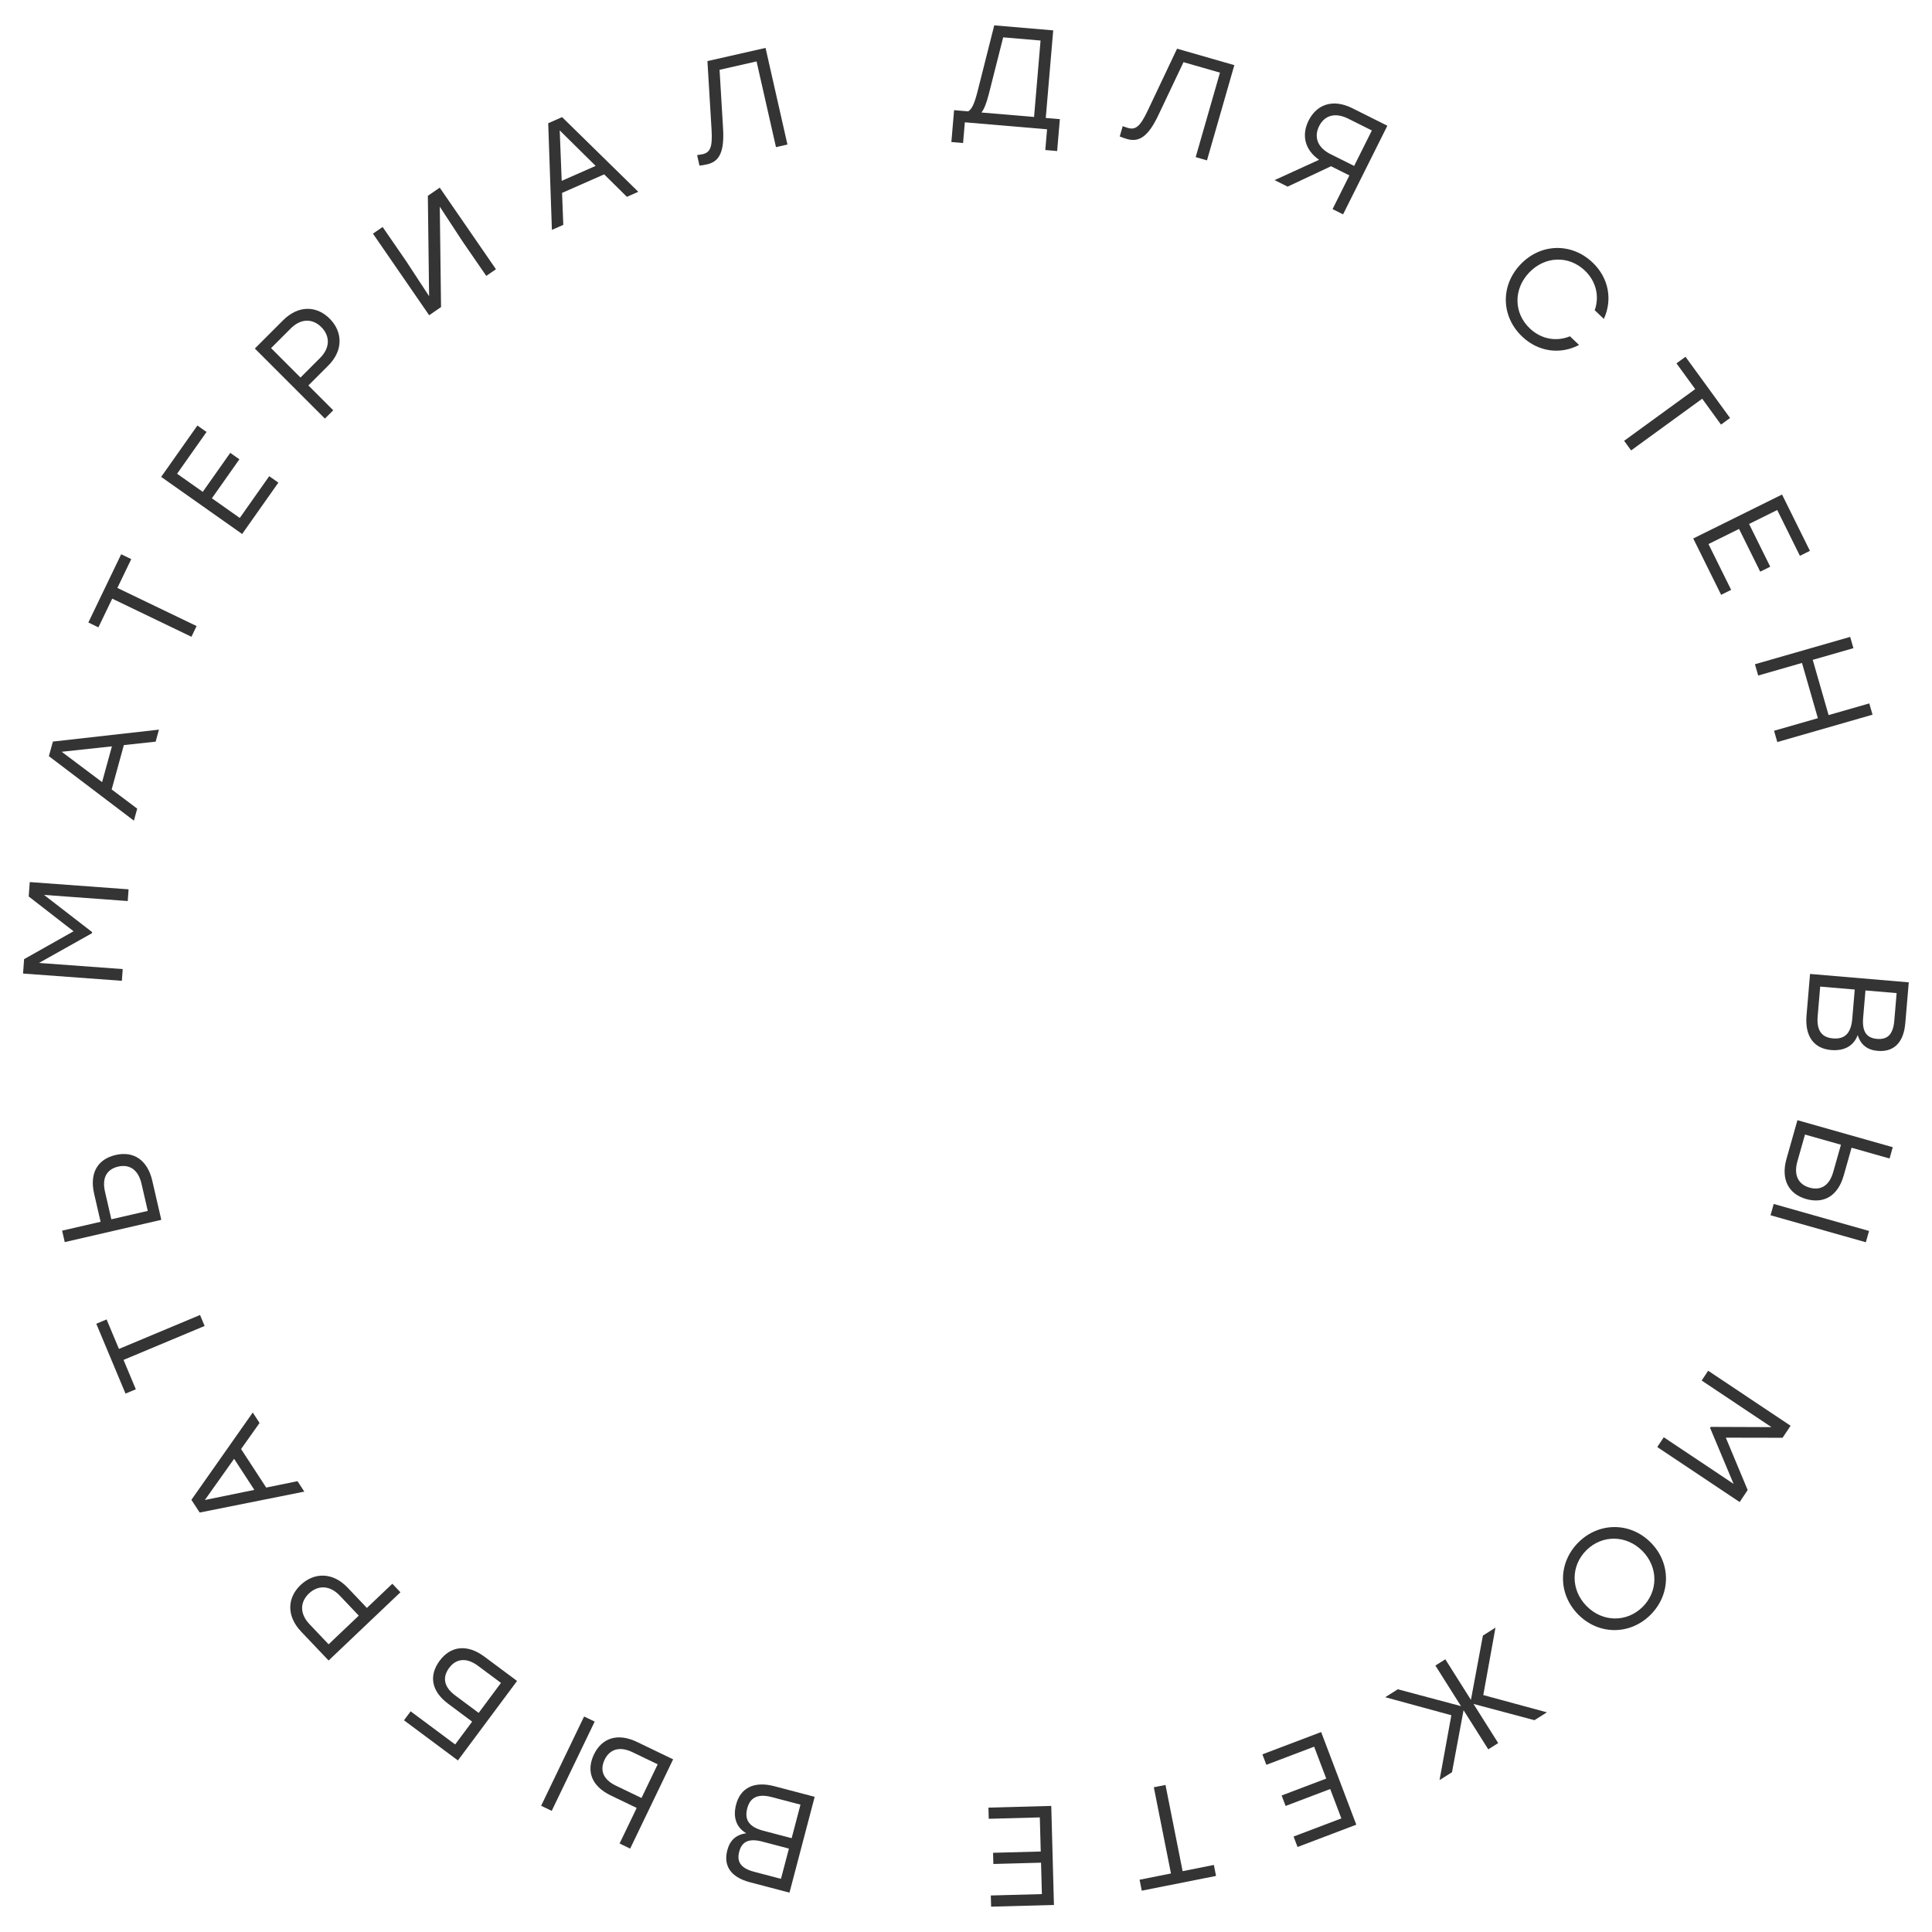 <svg width="207" height="207" viewBox="0 0 207 207" fill="none" xmlns="http://www.w3.org/2000/svg">
<path d="M199.038 110.904C199.374 111.968 200.09 112.5 201.178 112.593C202.855 112.735 203.956 111.779 204.14 109.618L204.511 105.251L193.934 104.351L193.556 108.794C193.36 111.091 194.395 112.351 196.193 112.504C197.538 112.618 198.585 112.114 199.038 110.904ZM201.104 111.308C200.092 111.222 199.486 110.653 199.622 109.051L199.871 106.12L203.211 106.404L202.959 109.365C202.827 110.922 202.162 111.398 201.104 111.308ZM194.751 108.88L195.021 105.707L198.723 106.022L198.456 109.165C198.314 110.827 197.554 111.356 196.39 111.257C195.302 111.165 194.609 110.543 194.751 108.88Z" fill="#343434"/>
<path d="M197.544 125.934L198.383 122.972L202.454 124.125L202.797 122.914L192.582 120.021L191.413 124.151C190.772 126.412 191.678 127.945 193.516 128.466C195.355 128.987 196.899 128.211 197.544 125.934ZM200.255 131.888L190.041 128.995L189.698 130.206L199.912 133.099L200.255 131.888ZM192.578 124.433L193.392 121.559L197.244 122.65L196.418 125.568C195.976 127.129 195.002 127.563 193.878 127.245C192.754 126.926 192.136 125.995 192.578 124.433Z" fill="#343434"/>
<path d="M187.251 159.647L184.908 154.035L190.99 154.047L191.849 152.76L183.019 146.866L182.321 147.913L189.8 152.906L183.289 152.881L183.222 152.982L185.741 158.986L178.262 153.992L177.563 155.039L186.392 160.934L187.251 159.647Z" fill="#343434"/>
<path d="M176.816 173.041C179.02 170.869 179.076 167.513 176.883 165.288C174.69 163.063 171.334 163.07 169.141 165.231C166.937 167.403 166.892 170.749 169.085 172.974C171.278 175.199 174.624 175.202 176.816 173.041ZM175.986 172.177C174.301 173.837 171.717 173.829 169.992 172.08C168.267 170.33 168.297 167.745 169.982 166.085C171.667 164.424 174.262 164.443 175.976 166.182C177.69 167.921 177.671 170.516 175.986 172.177Z" fill="#343434"/>
<path d="M148.417 181.844L155.501 183.776L154.237 190.724L155.571 189.882L156.81 183.236L159.457 187.43L160.521 186.758L157.875 182.564L164.407 184.305L165.741 183.464L158.925 181.614L160.229 174.389L158.883 175.239L157.599 182.128L154.855 177.78L153.791 178.452L156.535 182.8L149.764 180.994L148.417 181.844Z" fill="#343434"/>
<path d="M138.598 196.771L139.023 197.892L145.318 195.502L141.552 185.577L135.256 187.966L135.681 189.087L140.8 187.144L142.097 190.561L137.319 192.374L137.744 193.495L142.522 191.681L143.717 194.829L138.598 196.771Z" fill="#343434"/>
<path d="M122.331 202.573L130.289 200.992L130.056 199.817L126.709 200.482L124.874 191.244L123.624 191.493L125.46 200.73L122.098 201.398L122.331 202.573Z" fill="#343434"/>
<path d="M106.158 203.087L106.191 204.285L112.922 204.103L112.635 193.491L105.904 193.673L105.936 194.87L111.409 194.722L111.508 198.376L106.399 198.514L106.431 199.712L111.54 199.574L111.631 202.939L106.158 203.087Z" fill="#343434"/>
<path d="M79.956 196.422C78.851 196.57 78.203 197.184 77.926 198.24C77.498 199.868 78.251 201.117 80.349 201.669L84.588 202.783L87.287 192.516L82.975 191.382C80.745 190.796 79.326 191.599 78.868 193.345C78.525 194.65 78.842 195.768 79.956 196.422ZM79.204 198.388C79.462 197.405 80.127 196.906 81.682 197.315L84.527 198.063L83.675 201.304L80.8 200.548C79.289 200.151 78.934 199.415 79.204 198.388ZM82.684 192.545L85.765 193.354L84.82 196.948L81.769 196.146C80.156 195.722 79.765 194.882 80.062 193.753C80.34 192.697 81.071 192.121 82.684 192.545Z" fill="#343434"/>
<path d="M65.444 192.372L68.218 193.707L66.383 197.519L67.517 198.065L72.121 188.5L68.253 186.638C66.135 185.619 64.469 186.248 63.641 187.97C62.812 189.691 63.312 191.346 65.444 192.372ZM59.113 194.021L63.716 184.455L62.582 183.909L57.978 193.475L59.113 194.021ZM67.775 187.738L70.467 189.033L68.731 192.641L65.998 191.326C64.535 190.622 64.275 189.588 64.782 188.536C65.288 187.483 66.313 187.034 67.775 187.738Z" fill="#343434"/>
<path d="M48.033 182.559L50.587 184.46L48.767 186.906L43.998 183.356L43.283 184.317L48.052 187.867L49.062 188.618L55.4 180.102L51.897 177.495C50.011 176.091 48.256 176.392 47.115 177.924C45.974 179.457 46.135 181.146 48.033 182.559ZM51.218 178.483L53.675 180.312L51.285 183.524L48.766 181.649C47.465 180.68 47.431 179.634 48.128 178.697C48.825 177.761 49.916 177.514 51.218 178.483Z" fill="#343434"/>
<path d="M32.272 174.823L35.208 177.912L42.903 170.599L42.036 169.687L39.31 172.278L37.241 170.101C35.622 168.397 33.624 168.475 32.206 169.823C30.788 171.171 30.653 173.12 32.272 174.823ZM36.404 170.959L38.441 173.103L35.209 176.175L33.172 174.031C32.012 172.811 32.216 171.572 33.095 170.736C33.974 169.9 35.244 169.739 36.404 170.959Z" fill="#343434"/>
<path d="M27.81 152.46L27.081 151.342L20.507 160.696L21.393 162.056L32.605 159.816L31.876 158.698L28.521 159.382L25.829 155.253L27.81 152.46ZM27.252 159.63L21.949 160.715L25.082 156.301L27.252 159.63Z" fill="#343434"/>
<path d="M10.316 141.83L13.448 149.314L14.553 148.852L13.236 145.704L21.924 142.068L21.432 140.892L12.744 144.529L11.421 141.367L10.316 141.83Z" fill="#343434"/>
<path d="M10.087 127.905L10.778 130.905L6.655 131.855L6.938 133.082L17.283 130.696L16.318 126.514C15.79 124.224 14.258 123.316 12.396 123.746C10.534 124.175 9.555 125.599 10.087 127.905ZM15.161 126.828L15.832 129.739L11.931 130.639L11.25 127.683C10.885 126.102 11.53 125.253 12.668 124.991C13.805 124.728 14.796 125.247 15.161 126.828Z" fill="#343434"/>
<path d="M3.076 96.051L7.881 99.779L2.583 102.766L2.47 104.309L13.057 105.086L13.149 103.831L4.18 103.172L9.858 99.985L9.867 99.864L4.716 95.882L13.685 96.541L13.777 95.285L3.189 94.508L3.076 96.051Z" fill="#343434"/>
<path d="M16.676 79.462L17.03 78.175L5.668 79.454L5.237 81.018L14.347 87.928L14.701 86.641L11.964 84.583L13.271 79.831L16.676 79.462ZM10.938 83.797L6.61 80.547L11.991 79.966L10.938 83.797Z" fill="#343434"/>
<path d="M12.983 59.385L9.465 66.696L10.544 67.215L12.024 64.141L20.51 68.225L21.063 67.077L12.576 62.993L14.063 59.904L12.983 59.385Z" fill="#343434"/>
<path d="M22.128 46.283L21.149 45.592L17.268 51.095L25.944 57.214L29.825 51.711L28.845 51.02L25.69 55.495L22.703 53.388L25.649 49.211L24.67 48.521L21.724 52.697L18.973 50.757L22.128 46.283Z" fill="#343434"/>
<path d="M30.319 34.328L27.305 37.341L34.812 44.848L35.702 43.958L33.042 41.298L35.166 39.175C36.828 37.513 36.699 35.518 35.316 34.135C33.932 32.751 31.981 32.666 30.319 34.328ZM34.286 38.36L32.195 40.451L29.043 37.298L31.134 35.207C32.324 34.017 33.568 34.188 34.426 35.046C35.284 35.904 35.477 37.17 34.286 38.36Z" fill="#343434"/>
<path d="M45.84 20.982L45.976 31.736L43.516 27.979L40.995 24.32L39.959 25.034L45.982 33.776L47.255 32.899L47.12 22.144L49.58 25.901L52.101 29.56L53.138 28.846L47.114 20.104L45.84 20.982Z" fill="#343434"/>
<path d="M67.168 21.089L68.389 20.55L60.222 12.548L58.737 13.203L59.132 24.63L60.353 24.091L60.221 20.669L64.731 18.682L67.168 21.089ZM60.182 19.377L59.97 13.969L63.818 17.775L60.182 19.377Z" fill="#343434"/>
<path d="M75.796 6.545L76.24 13.924C76.346 15.765 76.102 16.334 75.273 16.522C75.14 16.552 74.826 16.608 74.69 16.623L74.944 17.747C75.158 17.73 75.561 17.654 75.768 17.607C77.07 17.312 77.629 16.283 77.469 13.723L77.096 7.478L81.06 6.58L83.141 15.765L84.369 15.487L82.023 5.134L75.796 6.545Z" fill="#343434"/>
<path d="M112.046 12.639L112.844 3.255L106.527 2.717L104.715 9.884C104.4 11.09 104.136 11.692 103.735 11.932L102.224 11.803L101.933 15.218L103.187 15.325L103.376 13.104L112.186 13.853L111.997 16.074L113.266 16.182L113.557 12.767L112.046 12.639ZM105.948 10.065L107.484 4.001L111.488 4.342L110.792 12.532L105.155 12.053C105.462 11.668 105.698 11.033 105.948 10.065Z" fill="#343434"/>
<path d="M126.114 5.216L122.948 11.896C122.154 13.562 121.666 13.942 120.85 13.708C120.719 13.67 120.417 13.568 120.29 13.515L119.972 14.623C120.167 14.711 120.557 14.838 120.761 14.897C122.043 15.266 123.03 14.634 124.123 12.313L126.804 6.661L130.71 7.783L128.109 16.835L129.319 17.183L132.251 6.98L126.114 5.216Z" fill="#343434"/>
<path d="M144.888 11.592C142.785 10.542 141.063 11.207 140.209 12.916C139.436 14.463 139.782 16.043 141.329 17.121L136.561 19.299L137.959 19.997L142.611 17.812L144.578 18.795L142.775 22.404L143.901 22.967L148.646 13.47L144.888 11.592ZM142.563 16.517C141.057 15.765 140.799 14.585 141.335 13.513C141.87 12.441 142.955 11.966 144.461 12.719L146.985 13.979L145.086 17.778L142.563 16.517Z" fill="#343434"/>
<path d="M163.092 36.064C164.829 37.715 167.186 38.009 169.187 36.961L168.208 36.031C166.765 36.625 165.138 36.356 163.907 35.185C162.17 33.535 162.148 30.982 163.83 29.212C165.512 27.442 168.062 27.335 169.799 28.985C171.03 30.156 171.382 31.766 170.862 33.239L171.841 34.168C172.786 32.117 172.372 29.778 170.636 28.128C168.371 25.975 165.069 26.059 162.906 28.335C160.744 30.61 160.828 33.912 163.092 36.064Z" fill="#343434"/>
<path d="M185.363 44.787L180.59 38.226L179.621 38.93L181.629 41.69L174.013 47.23L174.762 48.26L182.378 42.72L184.394 45.492L185.363 44.787Z" fill="#343434"/>
<path d="M192.847 59.551L193.921 59.02L190.933 52.985L181.419 57.695L184.407 63.73L185.48 63.198L183.051 58.292L186.327 56.67L188.594 61.25L189.668 60.719L187.401 56.139L190.418 54.645L192.847 59.551Z" fill="#343434"/>
<path d="M200.281 75.365L195.922 76.617L194.222 70.699L198.58 69.447L198.233 68.237L188.029 71.169L188.377 72.378L193.07 71.03L194.771 76.948L190.077 78.296L190.425 79.506L200.628 76.574L200.281 75.365Z" fill="#343434"/>
</svg>

